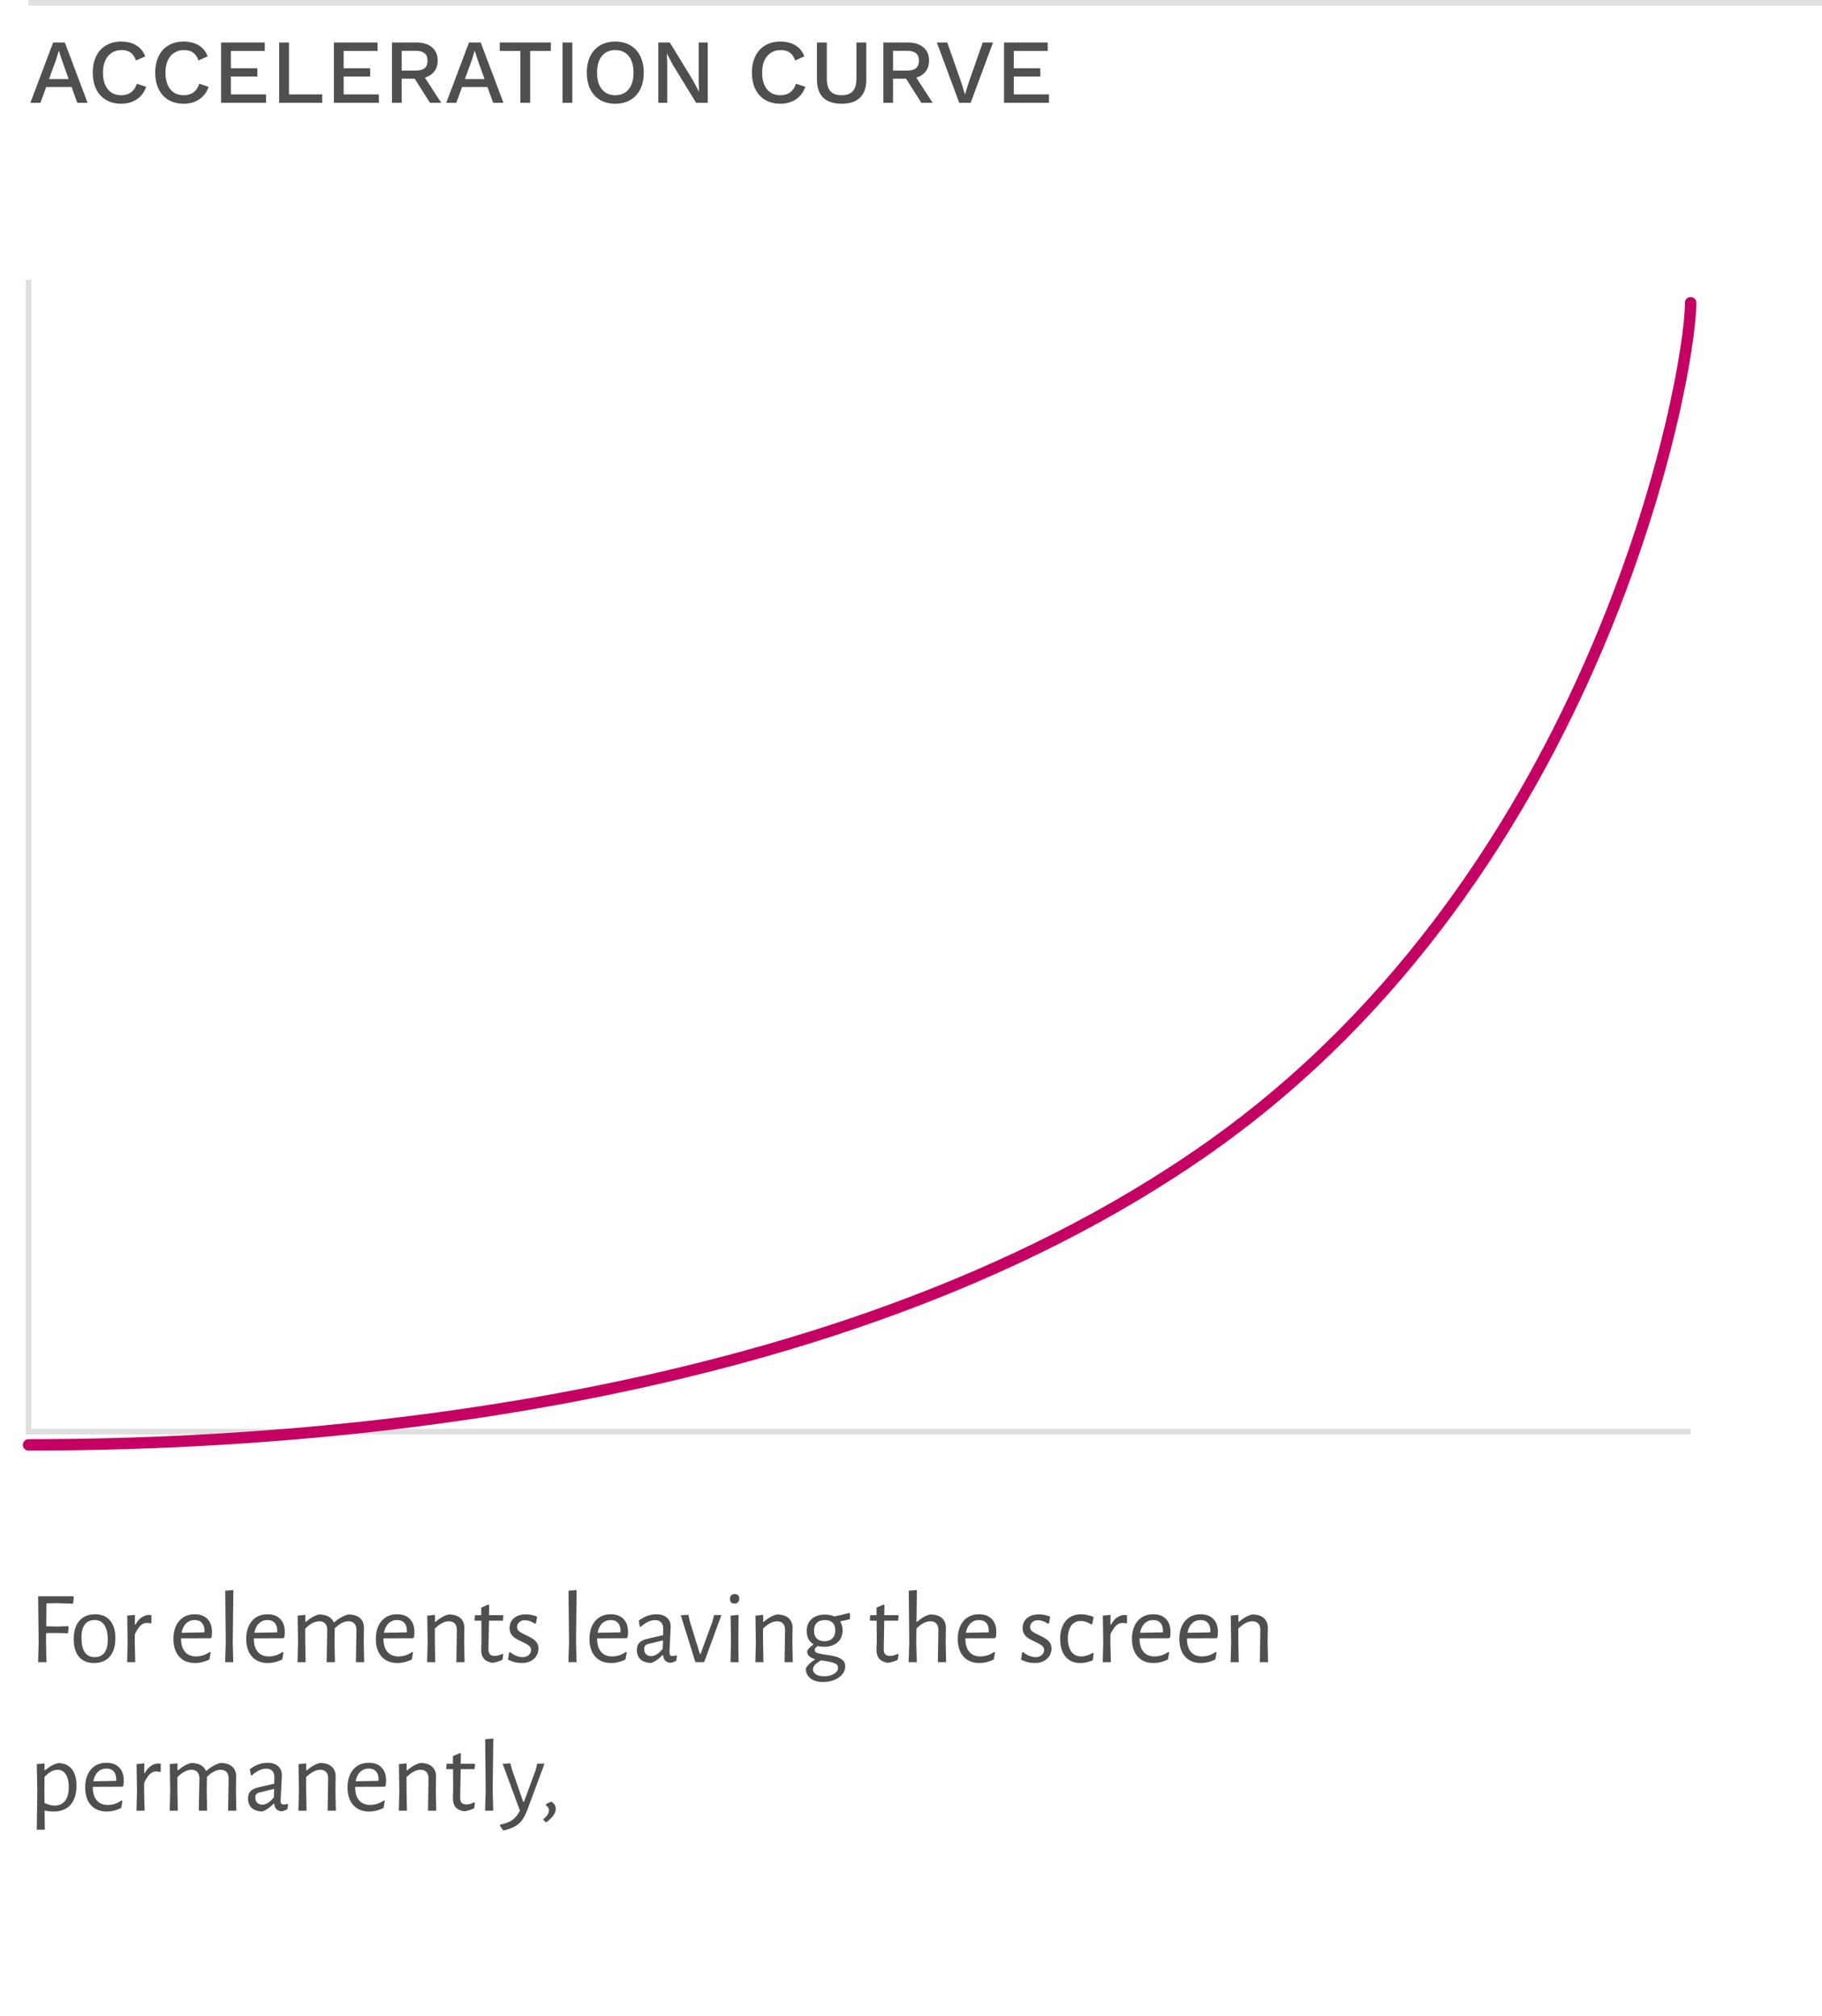 <svg width="319" height="353" viewBox="0 0 319 353" fill="none" xmlns="http://www.w3.org/2000/svg">
<path d="M8.132 280.704L8.096 284.718L10.04 284.754L11.912 284.7L12.02 284.844L11.894 285.942L9.896 285.888L8.078 285.906L8.06 287.4L8.132 291H6.674L6.764 287.526L6.674 279.462H12.812L12.92 279.606L12.794 280.758L10.148 280.668L8.132 280.704ZM16.672 282.612C17.788 282.612 18.652 282.978 19.264 283.71C19.888 284.43 20.2 285.45 20.2 286.77C20.2 288.162 19.876 289.242 19.228 290.01C18.58 290.766 17.656 291.144 16.456 291.144C15.328 291.144 14.452 290.784 13.828 290.064C13.216 289.332 12.91 288.306 12.91 286.986C12.91 285.594 13.234 284.52 13.882 283.764C14.542 282.996 15.472 282.612 16.672 282.612ZM16.582 283.62C15.826 283.62 15.25 283.878 14.854 284.394C14.458 284.91 14.26 285.666 14.26 286.662C14.26 287.814 14.452 288.678 14.836 289.254C15.232 289.83 15.802 290.118 16.546 290.118C17.302 290.118 17.878 289.866 18.274 289.362C18.67 288.858 18.868 288.102 18.868 287.094C18.868 285.954 18.67 285.09 18.274 284.502C17.89 283.914 17.326 283.62 16.582 283.62ZM26.04 282.738C26.184 282.738 26.34 282.75 26.508 282.774V284.16L26.346 284.214C26.142 284.154 25.92 284.124 25.68 284.124C25.284 284.124 24.918 284.286 24.582 284.61C24.258 284.922 23.934 285.426 23.61 286.122L23.592 287.382L23.682 291H22.26L22.35 287.508L22.278 282.846L23.628 282.72L23.61 284.412H23.718C24.054 283.812 24.426 283.386 24.834 283.134C25.242 282.87 25.644 282.738 26.04 282.738ZM31.697 286.824V286.86C31.697 287.868 31.925 288.642 32.381 289.182C32.837 289.722 33.485 289.992 34.325 289.992C34.745 289.992 35.165 289.926 35.585 289.794C36.005 289.65 36.389 289.452 36.737 289.2L36.881 289.308L36.665 290.532C35.825 290.94 34.985 291.144 34.145 291.144C32.969 291.144 32.045 290.772 31.373 290.028C30.701 289.272 30.365 288.24 30.365 286.932C30.365 285.612 30.701 284.562 31.373 283.782C32.045 283.002 32.951 282.612 34.091 282.612C35.051 282.612 35.795 282.888 36.323 283.44C36.851 283.98 37.115 284.736 37.115 285.708C37.115 286.032 37.091 286.338 37.043 286.626L36.863 286.806L31.697 286.824ZM34.091 283.62C33.491 283.62 32.987 283.818 32.579 284.214C32.183 284.598 31.919 285.144 31.787 285.852L35.765 285.78L35.801 285.528C35.801 284.916 35.651 284.448 35.351 284.124C35.063 283.788 34.643 283.62 34.091 283.62ZM40.75 287.382L40.84 291H39.418L39.526 287.49L39.436 278.49L40.858 278.364L40.75 287.382ZM44.441 286.824V286.86C44.441 287.868 44.669 288.642 45.126 289.182C45.581 289.722 46.23 289.992 47.069 289.992C47.489 289.992 47.91 289.926 48.33 289.794C48.749 289.65 49.133 289.452 49.481 289.2L49.626 289.308L49.41 290.532C48.569 290.94 47.73 291.144 46.889 291.144C45.714 291.144 44.789 290.772 44.117 290.028C43.446 289.272 43.109 288.24 43.109 286.932C43.109 285.612 43.446 284.562 44.117 283.782C44.789 283.002 45.696 282.612 46.836 282.612C47.795 282.612 48.539 282.888 49.068 283.44C49.596 283.98 49.859 284.736 49.859 285.708C49.859 286.032 49.836 286.338 49.788 286.626L49.608 286.806L44.441 286.824ZM46.836 283.62C46.236 283.62 45.731 283.818 45.324 284.214C44.928 284.598 44.663 285.144 44.532 285.852L48.51 285.78L48.545 285.528C48.545 284.916 48.395 284.448 48.096 284.124C47.807 283.788 47.388 283.62 46.836 283.62ZM62.404 285.402C62.416 284.91 62.302 284.526 62.062 284.25C61.822 283.974 61.468 283.836 61 283.836C60.232 283.836 59.434 284.25 58.606 285.078L58.57 287.418L58.642 291H57.184L57.292 285.402C57.304 284.91 57.19 284.526 56.95 284.25C56.71 283.974 56.356 283.836 55.888 283.836C55.132 283.836 54.316 284.262 53.44 285.114V287.382L53.512 291H52.09L52.18 287.508L52.108 282.846L53.458 282.72V283.926H53.566C54.31 283.266 55.072 282.84 55.852 282.648C56.524 282.648 57.076 282.768 57.508 283.008C57.94 283.236 58.246 283.572 58.426 284.016H58.534C59.29 283.332 60.1 282.876 60.964 282.648C61.876 282.648 62.566 282.858 63.034 283.278C63.502 283.698 63.73 284.298 63.718 285.078L63.682 287.418L63.754 291H62.314L62.404 285.402ZM67.135 286.824V286.86C67.135 287.868 67.363 288.642 67.819 289.182C68.275 289.722 68.923 289.992 69.763 289.992C70.183 289.992 70.603 289.926 71.023 289.794C71.443 289.65 71.827 289.452 72.175 289.2L72.319 289.308L72.103 290.532C71.263 290.94 70.423 291.144 69.583 291.144C68.407 291.144 67.483 290.772 66.811 290.028C66.139 289.272 65.803 288.24 65.803 286.932C65.803 285.612 66.139 284.562 66.811 283.782C67.483 283.002 68.389 282.612 69.529 282.612C70.489 282.612 71.233 282.888 71.761 283.44C72.289 283.98 72.553 284.736 72.553 285.708C72.553 286.032 72.529 286.338 72.481 286.626L72.301 286.806L67.135 286.824ZM69.529 283.62C68.929 283.62 68.425 283.818 68.017 284.214C67.621 284.598 67.357 285.144 67.225 285.852L71.203 285.78L71.239 285.528C71.239 284.916 71.089 284.448 70.789 284.124C70.501 283.788 70.081 283.62 69.529 283.62ZM79.986 285.402C79.998 284.91 79.884 284.526 79.644 284.25C79.404 283.974 79.05 283.836 78.582 283.836C77.826 283.836 77.01 284.262 76.134 285.114V287.382L76.206 291H74.784L74.874 287.508L74.802 282.846L76.152 282.72V283.926H76.26C77.004 283.266 77.766 282.84 78.546 282.648C79.446 282.648 80.13 282.858 80.598 283.278C81.078 283.698 81.312 284.298 81.3 285.078L81.264 287.418L81.336 291H79.896L79.986 285.402ZM86.657 289.902C87.053 289.902 87.485 289.782 87.953 289.542L88.115 289.65L87.971 290.586C87.323 290.886 86.723 291.06 86.171 291.108C85.487 290.976 84.995 290.724 84.695 290.352C84.395 289.98 84.245 289.44 84.245 288.732L84.299 287.454L84.281 283.728H83.147L83.075 283.62L83.165 282.774H84.263V281.442L85.505 280.902L85.649 281.028L85.613 282.774H88.061L88.133 282.882L88.043 283.728H85.613L85.523 288.606C85.511 289.086 85.595 289.422 85.775 289.614C85.955 289.806 86.249 289.902 86.657 289.902ZM92.063 282.63C92.747 282.63 93.407 282.762 94.043 283.026L93.845 284.196L93.629 284.25C93.029 283.854 92.453 283.656 91.901 283.656C91.493 283.656 91.163 283.77 90.911 283.998C90.659 284.226 90.533 284.502 90.533 284.826C90.533 285.15 90.659 285.414 90.911 285.618C91.175 285.81 91.577 286.032 92.117 286.284C92.585 286.5 92.957 286.698 93.233 286.878C93.521 287.046 93.767 287.274 93.971 287.562C94.175 287.85 94.277 288.204 94.277 288.624C94.277 289.068 94.163 289.482 93.935 289.866C93.707 290.25 93.371 290.562 92.927 290.802C92.483 291.03 91.955 291.144 91.343 291.144C90.503 291.144 89.705 290.946 88.949 290.55L89.129 289.326L89.291 289.218C89.627 289.506 89.987 289.728 90.371 289.884C90.767 290.04 91.139 290.118 91.487 290.118C91.931 290.118 92.291 289.998 92.567 289.758C92.843 289.506 92.981 289.212 92.981 288.876C92.981 288.552 92.849 288.294 92.585 288.102C92.333 287.898 91.937 287.67 91.397 287.418C90.929 287.202 90.551 287.01 90.263 286.842C89.975 286.662 89.729 286.422 89.525 286.122C89.321 285.822 89.219 285.45 89.219 285.006C89.219 284.31 89.471 283.74 89.975 283.296C90.491 282.852 91.187 282.63 92.063 282.63ZM100.85 287.382L100.94 291H99.518L99.626 287.49L99.536 278.49L100.958 278.364L100.85 287.382ZM104.541 286.824V286.86C104.541 287.868 104.769 288.642 105.225 289.182C105.681 289.722 106.329 289.992 107.169 289.992C107.589 289.992 108.009 289.926 108.429 289.794C108.849 289.65 109.233 289.452 109.581 289.2L109.725 289.308L109.509 290.532C108.669 290.94 107.829 291.144 106.989 291.144C105.813 291.144 104.889 290.772 104.217 290.028C103.545 289.272 103.209 288.24 103.209 286.932C103.209 285.612 103.545 284.562 104.217 283.782C104.889 283.002 105.795 282.612 106.935 282.612C107.895 282.612 108.639 282.888 109.167 283.44C109.695 283.98 109.959 284.736 109.959 285.708C109.959 286.032 109.935 286.338 109.887 286.626L109.707 286.806L104.541 286.824ZM106.935 283.62C106.335 283.62 105.831 283.818 105.423 284.214C105.027 284.598 104.763 285.144 104.631 285.852L108.609 285.78L108.645 285.528C108.645 284.916 108.495 284.448 108.195 284.124C107.907 283.788 107.487 283.62 106.935 283.62ZM114.908 282.612C115.688 282.612 116.3 282.804 116.744 283.188C117.2 283.572 117.428 284.1 117.428 284.772C117.428 284.976 117.392 285.714 117.32 286.986C117.248 288.258 117.212 289.002 117.212 289.218C117.212 289.482 117.254 289.668 117.338 289.776C117.422 289.872 117.566 289.92 117.77 289.92C117.95 289.92 118.154 289.884 118.382 289.812L118.526 289.938L118.382 290.748C118.034 290.952 117.692 291.072 117.356 291.108C116.984 291.072 116.684 290.94 116.456 290.712C116.24 290.484 116.126 290.172 116.114 289.776H115.988C115.34 290.436 114.698 290.886 114.062 291.126C113.258 291.126 112.628 290.928 112.172 290.532C111.728 290.124 111.506 289.572 111.506 288.876C111.506 288.348 111.644 287.928 111.92 287.616C112.208 287.304 112.628 287.082 113.18 286.95L116.096 286.266L116.114 285.096C116.114 284.628 115.988 284.268 115.736 284.016C115.496 283.764 115.148 283.638 114.692 283.638C114.284 283.638 113.876 283.734 113.468 283.926C113.06 284.118 112.622 284.418 112.154 284.826L112.01 284.754L111.83 283.728C112.826 282.984 113.852 282.612 114.908 282.612ZM113.468 287.814C113.228 287.886 113.054 287.988 112.946 288.12C112.838 288.24 112.784 288.426 112.784 288.678C112.784 289.074 112.892 289.386 113.108 289.614C113.336 289.83 113.636 289.938 114.008 289.938C114.668 289.938 115.34 289.512 116.024 288.66L116.078 287.184L113.468 287.814ZM120.762 283.8L122.544 289.578H122.652L124.74 283.872L125.028 282.756H126.306L123.282 291H121.752L119.196 282.792L120.528 282.702L120.762 283.8ZM127.977 287.508L127.923 282.846L129.309 282.72L129.273 287.382L129.309 291H127.905L127.977 287.508ZM128.643 279.066C128.883 279.066 129.075 279.138 129.219 279.282C129.363 279.426 129.435 279.624 129.435 279.876C129.435 280.14 129.357 280.35 129.201 280.506C129.057 280.662 128.853 280.74 128.589 280.74C128.337 280.74 128.139 280.668 127.995 280.524C127.863 280.38 127.797 280.176 127.797 279.912C127.797 279.66 127.869 279.456 128.013 279.3C128.169 279.144 128.379 279.066 128.643 279.066ZM137.449 285.402C137.461 284.91 137.347 284.526 137.107 284.25C136.867 283.974 136.513 283.836 136.045 283.836C135.289 283.836 134.473 284.262 133.597 285.114V287.382L133.669 291H132.247L132.337 287.508L132.265 282.846L133.615 282.72V283.926H133.723C134.467 283.266 135.229 282.84 136.009 282.648C136.909 282.648 137.593 282.858 138.061 283.278C138.541 283.698 138.775 284.298 138.763 285.078L138.727 287.418L138.799 291H137.359L137.449 285.402ZM148.818 283.458C148.446 283.566 147.894 283.692 147.162 283.836L147.126 283.908C147.39 284.328 147.522 284.838 147.522 285.438C147.522 286.314 147.228 287.01 146.64 287.526C146.064 288.042 145.278 288.3 144.282 288.3C143.886 288.3 143.514 288.252 143.166 288.156C142.962 288.312 142.824 288.438 142.752 288.534C142.68 288.63 142.644 288.738 142.644 288.858C142.644 289.11 142.8 289.29 143.112 289.398C143.424 289.494 143.934 289.596 144.642 289.704C145.338 289.8 145.908 289.908 146.352 290.028C146.796 290.148 147.18 290.346 147.504 290.622C147.828 290.886 147.99 291.258 147.99 291.738C147.99 292.242 147.816 292.704 147.468 293.124C147.132 293.544 146.664 293.874 146.064 294.114C145.476 294.354 144.828 294.474 144.12 294.474C143.16 294.474 142.41 294.252 141.87 293.808C141.342 293.376 141.078 292.812 141.078 292.116C141.366 291.54 141.894 291.018 142.662 290.55V290.46C142.23 290.328 141.894 290.154 141.654 289.938C141.426 289.71 141.312 289.404 141.312 289.02C141.564 288.6 141.93 288.234 142.41 287.922V287.85C142.026 287.61 141.732 287.298 141.528 286.914C141.336 286.518 141.24 286.062 141.24 285.546C141.24 284.646 141.528 283.944 142.104 283.44C142.692 282.924 143.472 282.666 144.444 282.666C145.08 282.666 145.62 282.774 146.064 282.99C146.892 282.834 147.762 282.63 148.674 282.378L148.818 282.486V283.458ZM144.354 287.328C144.954 287.328 145.416 287.16 145.74 286.824C146.076 286.488 146.244 286.02 146.244 285.42C146.244 284.844 146.088 284.4 145.776 284.088C145.464 283.776 145.014 283.62 144.426 283.62C143.826 283.62 143.358 283.782 143.022 284.106C142.686 284.43 142.518 284.892 142.518 285.492C142.518 286.068 142.674 286.518 142.986 286.842C143.31 287.166 143.766 287.328 144.354 287.328ZM146.73 292.008C146.73 291.612 146.526 291.336 146.118 291.18C145.722 291.024 145.116 290.886 144.3 290.766L143.724 290.676C143.268 290.952 142.92 291.216 142.68 291.468C142.452 291.72 142.338 291.984 142.338 292.26C142.338 292.608 142.506 292.896 142.842 293.124C143.19 293.352 143.67 293.466 144.282 293.466C144.978 293.466 145.56 293.322 146.028 293.034C146.496 292.758 146.73 292.416 146.73 292.008ZM155.862 289.902C156.258 289.902 156.69 289.782 157.158 289.542L157.32 289.65L157.176 290.586C156.528 290.886 155.928 291.06 155.376 291.108C154.692 290.976 154.2 290.724 153.9 290.352C153.6 289.98 153.45 289.44 153.45 288.732L153.504 287.454L153.486 283.728H152.352L152.28 283.62L152.37 282.774H153.468V281.442L154.71 280.902L154.854 281.028L154.818 282.774H157.266L157.338 282.882L157.248 283.728H154.818L154.728 288.606C154.716 289.086 154.8 289.422 154.98 289.614C155.16 289.806 155.454 289.902 155.862 289.902ZM164.292 285.402C164.304 284.91 164.19 284.526 163.95 284.25C163.71 283.974 163.356 283.836 162.888 283.836C162.096 283.836 161.286 284.262 160.458 285.114L160.422 287.382L160.512 291H159.09L159.198 287.49L159.108 278.49L160.53 278.364L160.458 283.926H160.566C161.31 283.266 162.072 282.84 162.852 282.648C163.764 282.648 164.454 282.858 164.922 283.278C165.39 283.698 165.618 284.298 165.606 285.078L165.57 287.418L165.642 291H164.202L164.292 285.402ZM169.018 286.824V286.86C169.018 287.868 169.246 288.642 169.702 289.182C170.158 289.722 170.806 289.992 171.646 289.992C172.066 289.992 172.486 289.926 172.906 289.794C173.326 289.65 173.71 289.452 174.058 289.2L174.202 289.308L173.986 290.532C173.146 290.94 172.306 291.144 171.466 291.144C170.29 291.144 169.366 290.772 168.694 290.028C168.022 289.272 167.686 288.24 167.686 286.932C167.686 285.612 168.022 284.562 168.694 283.782C169.366 283.002 170.272 282.612 171.412 282.612C172.372 282.612 173.116 282.888 173.644 283.44C174.172 283.98 174.436 284.736 174.436 285.708C174.436 286.032 174.412 286.338 174.364 286.626L174.184 286.806L169.018 286.824ZM171.412 283.62C170.812 283.62 170.308 283.818 169.9 284.214C169.504 284.598 169.24 285.144 169.108 285.852L173.086 285.78L173.122 285.528C173.122 284.916 172.972 284.448 172.672 284.124C172.384 283.788 171.964 283.62 171.412 283.62ZM181.887 282.63C182.571 282.63 183.231 282.762 183.867 283.026L183.669 284.196L183.453 284.25C182.853 283.854 182.277 283.656 181.725 283.656C181.317 283.656 180.987 283.77 180.735 283.998C180.483 284.226 180.357 284.502 180.357 284.826C180.357 285.15 180.483 285.414 180.735 285.618C180.999 285.81 181.401 286.032 181.941 286.284C182.409 286.5 182.781 286.698 183.057 286.878C183.345 287.046 183.591 287.274 183.795 287.562C183.999 287.85 184.101 288.204 184.101 288.624C184.101 289.068 183.987 289.482 183.759 289.866C183.531 290.25 183.195 290.562 182.751 290.802C182.307 291.03 181.779 291.144 181.167 291.144C180.327 291.144 179.529 290.946 178.773 290.55L178.953 289.326L179.115 289.218C179.451 289.506 179.811 289.728 180.195 289.884C180.591 290.04 180.963 290.118 181.311 290.118C181.755 290.118 182.115 289.998 182.391 289.758C182.667 289.506 182.805 289.212 182.805 288.876C182.805 288.552 182.673 288.294 182.409 288.102C182.157 287.898 181.761 287.67 181.221 287.418C180.753 287.202 180.375 287.01 180.087 286.842C179.799 286.662 179.553 286.422 179.349 286.122C179.145 285.822 179.043 285.45 179.043 285.006C179.043 284.31 179.295 283.74 179.799 283.296C180.315 282.852 181.011 282.63 181.887 282.63ZM189.269 282.612C189.641 282.612 190.025 282.66 190.421 282.756C190.829 282.84 191.183 282.954 191.483 283.098L191.231 284.34L191.069 284.394C190.445 283.986 189.827 283.782 189.215 283.782C188.507 283.782 187.955 284.052 187.559 284.592C187.163 285.132 186.965 285.888 186.965 286.86C186.965 287.832 187.169 288.6 187.577 289.164C187.997 289.716 188.573 289.992 189.305 289.992C189.629 289.992 189.965 289.938 190.313 289.83C190.673 289.722 191.009 289.572 191.321 289.38L191.483 289.47L191.321 290.676C190.589 290.988 189.857 291.144 189.125 291.144C188.033 291.144 187.175 290.772 186.551 290.028C185.927 289.272 185.615 288.24 185.615 286.932C185.615 285.6 185.939 284.55 186.587 283.782C187.247 283.002 188.141 282.612 189.269 282.612ZM196.847 282.738C196.991 282.738 197.147 282.75 197.315 282.774V284.16L197.153 284.214C196.949 284.154 196.727 284.124 196.487 284.124C196.091 284.124 195.725 284.286 195.389 284.61C195.065 284.922 194.741 285.426 194.417 286.122L194.399 287.382L194.489 291H193.067L193.157 287.508L193.085 282.846L194.435 282.72L194.417 284.412H194.525C194.861 283.812 195.233 283.386 195.641 283.134C196.049 282.87 196.451 282.738 196.847 282.738ZM199.516 286.824V286.86C199.516 287.868 199.744 288.642 200.2 289.182C200.656 289.722 201.304 289.992 202.144 289.992C202.564 289.992 202.984 289.926 203.404 289.794C203.824 289.65 204.208 289.452 204.556 289.2L204.7 289.308L204.484 290.532C203.644 290.94 202.804 291.144 201.964 291.144C200.788 291.144 199.864 290.772 199.192 290.028C198.52 289.272 198.184 288.24 198.184 286.932C198.184 285.612 198.52 284.562 199.192 283.782C199.864 283.002 200.77 282.612 201.91 282.612C202.87 282.612 203.614 282.888 204.142 283.44C204.67 283.98 204.934 284.736 204.934 285.708C204.934 286.032 204.91 286.338 204.862 286.626L204.682 286.806L199.516 286.824ZM201.91 283.62C201.31 283.62 200.806 283.818 200.398 284.214C200.002 284.598 199.738 285.144 199.606 285.852L203.584 285.78L203.62 285.528C203.62 284.916 203.47 284.448 203.17 284.124C202.882 283.788 202.462 283.62 201.91 283.62ZM207.813 286.824V286.86C207.813 287.868 208.041 288.642 208.497 289.182C208.953 289.722 209.601 289.992 210.441 289.992C210.861 289.992 211.281 289.926 211.701 289.794C212.121 289.65 212.505 289.452 212.853 289.2L212.997 289.308L212.781 290.532C211.941 290.94 211.101 291.144 210.261 291.144C209.085 291.144 208.161 290.772 207.489 290.028C206.817 289.272 206.481 288.24 206.481 286.932C206.481 285.612 206.817 284.562 207.489 283.782C208.161 283.002 209.067 282.612 210.207 282.612C211.167 282.612 211.911 282.888 212.439 283.44C212.967 283.98 213.231 284.736 213.231 285.708C213.231 286.032 213.207 286.338 213.159 286.626L212.979 286.806L207.813 286.824ZM210.207 283.62C209.607 283.62 209.103 283.818 208.695 284.214C208.299 284.598 208.035 285.144 207.903 285.852L211.881 285.78L211.917 285.528C211.917 284.916 211.767 284.448 211.467 284.124C211.179 283.788 210.759 283.62 210.207 283.62ZM220.663 285.402C220.675 284.91 220.561 284.526 220.321 284.25C220.081 283.974 219.727 283.836 219.259 283.836C218.503 283.836 217.687 284.262 216.811 285.114V287.382L216.883 291H215.461L215.551 287.508L215.479 282.846L216.829 282.72V283.926H216.937C217.681 283.266 218.443 282.84 219.223 282.648C220.123 282.648 220.807 282.858 221.275 283.278C221.755 283.698 221.989 284.298 221.977 285.078L221.941 287.418L222.013 291H220.573L220.663 285.402ZM10.184 308.666C11.216 308.666 12.008 309.008 12.56 309.692C13.112 310.376 13.388 311.354 13.388 312.626C13.388 314.066 13.04 315.182 12.344 315.974C11.648 316.754 10.658 317.144 9.374 317.144C8.87 317.144 8.348 317.09 7.808 316.982L7.844 320.33H6.44L6.53 313.508L6.44 308.846L7.808 308.72L7.79 309.89H7.916C8.336 309.542 8.714 309.278 9.05 309.098C9.386 308.918 9.764 308.774 10.184 308.666ZM9.554 316.1C10.346 316.1 10.958 315.824 11.39 315.272C11.822 314.72 12.038 313.934 12.038 312.914C12.038 311.918 11.864 311.156 11.516 310.628C11.18 310.1 10.694 309.836 10.058 309.836C9.686 309.836 9.314 309.938 8.942 310.142C8.582 310.346 8.198 310.664 7.79 311.096L7.772 313.382L7.79 315.632C8.378 315.944 8.966 316.1 9.554 316.1ZM16.246 312.824V312.86C16.246 313.868 16.474 314.642 16.93 315.182C17.386 315.722 18.034 315.992 18.874 315.992C19.294 315.992 19.714 315.926 20.134 315.794C20.554 315.65 20.938 315.452 21.286 315.2L21.43 315.308L21.214 316.532C20.374 316.94 19.534 317.144 18.694 317.144C17.518 317.144 16.594 316.772 15.922 316.028C15.25 315.272 14.914 314.24 14.914 312.932C14.914 311.612 15.25 310.562 15.922 309.782C16.594 309.002 17.5 308.612 18.64 308.612C19.6 308.612 20.344 308.888 20.872 309.44C21.4 309.98 21.664 310.736 21.664 311.708C21.664 312.032 21.64 312.338 21.592 312.626L21.412 312.806L16.246 312.824ZM18.64 309.62C18.04 309.62 17.536 309.818 17.128 310.214C16.732 310.598 16.468 311.144 16.336 311.852L20.314 311.78L20.35 311.528C20.35 310.916 20.2 310.448 19.9 310.124C19.612 309.788 19.192 309.62 18.64 309.62ZM27.675 308.738C27.819 308.738 27.975 308.75 28.143 308.774V310.16L27.981 310.214C27.777 310.154 27.555 310.124 27.315 310.124C26.919 310.124 26.553 310.286 26.217 310.61C25.893 310.922 25.569 311.426 25.245 312.122L25.227 313.382L25.317 317H23.895L23.985 313.508L23.913 308.846L25.263 308.72L25.245 310.412H25.353C25.689 309.812 26.061 309.386 26.469 309.134C26.877 308.87 27.279 308.738 27.675 308.738ZM40.027 311.402C40.039 310.91 39.925 310.526 39.685 310.25C39.445 309.974 39.091 309.836 38.623 309.836C37.855 309.836 37.057 310.25 36.229 311.078L36.193 313.418L36.265 317H34.807L34.915 311.402C34.927 310.91 34.813 310.526 34.573 310.25C34.333 309.974 33.979 309.836 33.511 309.836C32.755 309.836 31.939 310.262 31.063 311.114V313.382L31.135 317H29.713L29.803 313.508L29.731 308.846L31.081 308.72V309.926H31.189C31.933 309.266 32.695 308.84 33.475 308.648C34.147 308.648 34.699 308.768 35.131 309.008C35.563 309.236 35.869 309.572 36.049 310.016H36.157C36.913 309.332 37.723 308.876 38.587 308.648C39.499 308.648 40.189 308.858 40.657 309.278C41.125 309.698 41.353 310.298 41.341 311.078L41.305 313.418L41.377 317H39.937L40.027 311.402ZM46.828 308.612C47.608 308.612 48.22 308.804 48.664 309.188C49.12 309.572 49.348 310.1 49.348 310.772C49.348 310.976 49.312 311.714 49.24 312.986C49.168 314.258 49.132 315.002 49.132 315.218C49.132 315.482 49.174 315.668 49.258 315.776C49.342 315.872 49.486 315.92 49.69 315.92C49.87 315.92 50.074 315.884 50.302 315.812L50.446 315.938L50.302 316.748C49.954 316.952 49.612 317.072 49.276 317.108C48.904 317.072 48.604 316.94 48.376 316.712C48.16 316.484 48.046 316.172 48.034 315.776H47.908C47.26 316.436 46.618 316.886 45.982 317.126C45.178 317.126 44.548 316.928 44.092 316.532C43.648 316.124 43.426 315.572 43.426 314.876C43.426 314.348 43.564 313.928 43.84 313.616C44.128 313.304 44.548 313.082 45.1 312.95L48.016 312.266L48.034 311.096C48.034 310.628 47.908 310.268 47.656 310.016C47.416 309.764 47.068 309.638 46.612 309.638C46.204 309.638 45.796 309.734 45.388 309.926C44.98 310.118 44.542 310.418 44.074 310.826L43.93 310.754L43.75 309.728C44.746 308.984 45.772 308.612 46.828 308.612ZM45.388 313.814C45.148 313.886 44.974 313.988 44.866 314.12C44.758 314.24 44.704 314.426 44.704 314.678C44.704 315.074 44.812 315.386 45.028 315.614C45.256 315.83 45.556 315.938 45.928 315.938C46.588 315.938 47.26 315.512 47.944 314.66L47.998 313.184L45.388 313.814ZM57.451 311.402C57.463 310.91 57.349 310.526 57.109 310.25C56.869 309.974 56.515 309.836 56.047 309.836C55.291 309.836 54.475 310.262 53.599 311.114V313.382L53.671 317H52.249L52.339 313.508L52.267 308.846L53.617 308.72V309.926H53.725C54.469 309.266 55.231 308.84 56.011 308.648C56.911 308.648 57.595 308.858 58.063 309.278C58.543 309.698 58.777 310.298 58.765 311.078L58.729 313.418L58.801 317H57.361L57.451 311.402ZM62.178 312.824V312.86C62.178 313.868 62.406 314.642 62.862 315.182C63.318 315.722 63.966 315.992 64.806 315.992C65.226 315.992 65.646 315.926 66.066 315.794C66.486 315.65 66.87 315.452 67.218 315.2L67.362 315.308L67.146 316.532C66.306 316.94 65.466 317.144 64.626 317.144C63.45 317.144 62.526 316.772 61.854 316.028C61.182 315.272 60.846 314.24 60.846 312.932C60.846 311.612 61.182 310.562 61.854 309.782C62.526 309.002 63.432 308.612 64.572 308.612C65.532 308.612 66.276 308.888 66.804 309.44C67.332 309.98 67.596 310.736 67.596 311.708C67.596 312.032 67.572 312.338 67.524 312.626L67.344 312.806L62.178 312.824ZM64.572 309.62C63.972 309.62 63.468 309.818 63.06 310.214C62.664 310.598 62.4 311.144 62.268 311.852L66.246 311.78L66.282 311.528C66.282 310.916 66.132 310.448 65.832 310.124C65.544 309.788 65.124 309.62 64.572 309.62ZM75.029 311.402C75.041 310.91 74.927 310.526 74.687 310.25C74.447 309.974 74.093 309.836 73.625 309.836C72.869 309.836 72.053 310.262 71.177 311.114V313.382L71.249 317H69.827L69.917 313.508L69.845 308.846L71.195 308.72V309.926H71.303C72.047 309.266 72.809 308.84 73.589 308.648C74.489 308.648 75.173 308.858 75.641 309.278C76.121 309.698 76.355 310.298 76.343 311.078L76.307 313.418L76.379 317H74.939L75.029 311.402ZM81.7 315.902C82.096 315.902 82.528 315.782 82.996 315.542L83.158 315.65L83.014 316.586C82.366 316.886 81.766 317.06 81.214 317.108C80.53 316.976 80.038 316.724 79.738 316.352C79.438 315.98 79.288 315.44 79.288 314.732L79.342 313.454L79.324 309.728H78.19L78.118 309.62L78.208 308.774H79.306V307.442L80.548 306.902L80.692 307.028L80.656 308.774H83.104L83.176 308.882L83.086 309.728H80.656L80.566 314.606C80.554 315.086 80.638 315.422 80.818 315.614C80.998 315.806 81.292 315.902 81.7 315.902ZM86.26 313.382L86.35 317H84.928L85.036 313.49L84.946 304.49L86.368 304.364L86.26 313.382ZM89.628 309.764L91.608 315.452H91.734L93.786 309.89L94.056 308.756H95.334L92.382 316.712C92.082 317.528 91.758 318.17 91.41 318.638C91.074 319.106 90.66 319.472 90.168 319.736C89.688 320.012 89.052 320.246 88.26 320.438H88.134C87.882 320.186 87.684 319.904 87.54 319.592L87.576 319.43C88.488 319.25 89.184 318.992 89.664 318.656C90.156 318.332 90.612 317.78 91.032 317L88.008 308.792L89.358 308.702L89.628 309.764ZM96.548 315.434C97.052 315.746 97.304 316.148 97.304 316.64C97.304 317.42 96.74 318.224 95.612 319.052L95.126 318.602V318.476C95.786 317.96 96.116 317.432 96.116 316.892C96.116 316.568 95.93 316.286 95.558 316.046V315.902C95.894 315.674 96.224 315.518 96.548 315.434Z" fill="#4F4F4F"/>
<rect x="5" width="314" height="1" fill="#E0E0E0"/>
<path d="M12.536 15.232H8.088L7.08 18H5.32L9.304 7.44H11.352L15.336 18H13.528L12.536 15.232ZM12.024 13.84L10.808 10.448L10.328 8.928H10.28L9.832 10.416L8.584 13.84H12.024ZM25.586 15.2C25.266 16.149 24.716 16.88 23.938 17.392C23.17 17.904 22.263 18.16 21.218 18.16C20.204 18.16 19.324 17.941 18.578 17.504C17.831 17.067 17.255 16.437 16.85 15.616C16.444 14.795 16.242 13.829 16.242 12.72C16.242 11.611 16.444 10.645 16.85 9.824C17.255 9.003 17.831 8.373 18.578 7.936C19.324 7.499 20.199 7.28 21.202 7.28C22.258 7.28 23.143 7.499 23.858 7.936C24.583 8.373 25.106 9.019 25.426 9.872L23.81 10.592C23.596 9.963 23.287 9.504 22.882 9.216C22.476 8.917 21.948 8.768 21.298 8.768C20.306 8.768 19.511 9.12 18.914 9.824C18.327 10.517 18.034 11.483 18.034 12.72C18.034 13.968 18.316 14.939 18.882 15.632C19.447 16.325 20.231 16.672 21.234 16.672C21.916 16.672 22.487 16.501 22.946 16.16C23.415 15.819 23.751 15.317 23.954 14.656L25.586 15.2ZM36.523 15.2C36.203 16.149 35.654 16.88 34.875 17.392C34.107 17.904 33.2 18.16 32.155 18.16C31.142 18.16 30.262 17.941 29.515 17.504C28.768 17.067 28.192 16.437 27.787 15.616C27.382 14.795 27.179 13.829 27.179 12.72C27.179 11.611 27.382 10.645 27.787 9.824C28.192 9.003 28.768 8.373 29.515 7.936C30.262 7.499 31.137 7.28 32.139 7.28C33.195 7.28 34.081 7.499 34.795 7.936C35.52 8.373 36.043 9.019 36.363 9.872L34.747 10.592C34.534 9.963 34.224 9.504 33.819 9.216C33.414 8.917 32.886 8.768 32.235 8.768C31.243 8.768 30.448 9.12 29.851 9.824C29.265 10.517 28.971 11.483 28.971 12.72C28.971 13.968 29.254 14.939 29.819 15.632C30.384 16.325 31.169 16.672 32.171 16.672C32.854 16.672 33.425 16.501 33.883 16.16C34.352 15.819 34.688 15.317 34.891 14.656L36.523 15.2ZM46.581 16.528V18H38.709V7.44H46.357V8.912H40.421V11.952H45.061V13.392H40.421V16.528H46.581ZM56.416 16.528V18H48.88V7.44H50.593V16.528H56.416ZM66.331 16.528V18H58.459V7.44H66.107V8.912H60.171V11.952H64.811V13.392H60.171V16.528H66.331ZM72.599 13.776H70.326V18H68.63V7.44H72.934C74.076 7.44 74.977 7.723 75.638 8.288C76.3 8.843 76.63 9.616 76.63 10.608C76.63 11.365 76.433 12 76.038 12.512C75.654 13.013 75.105 13.371 74.391 13.584L77.254 18H75.287L72.599 13.776ZM70.326 12.352H72.79C73.484 12.352 74.001 12.213 74.343 11.936C74.684 11.648 74.855 11.211 74.855 10.624C74.855 10.037 74.684 9.605 74.343 9.328C74.001 9.04 73.484 8.896 72.79 8.896H70.326V12.352ZM85.349 15.232H80.9L79.892 18H78.132L82.117 7.44H84.165L88.148 18H86.341L85.349 15.232ZM84.837 13.84L83.621 10.448L83.141 8.928H83.093L82.644 10.416L81.397 13.84H84.837ZM96.44 8.912H92.824V18H91.112V8.912H87.496V7.44H96.44V8.912ZM100.202 18H98.49V7.44H100.202V18ZM107.718 7.28C108.731 7.28 109.611 7.499 110.358 7.936C111.115 8.373 111.696 9.003 112.102 9.824C112.507 10.645 112.71 11.611 112.71 12.72C112.71 13.829 112.507 14.795 112.102 15.616C111.696 16.437 111.115 17.067 110.358 17.504C109.611 17.941 108.731 18.16 107.718 18.16C106.704 18.16 105.824 17.941 105.078 17.504C104.331 17.067 103.755 16.437 103.35 15.616C102.944 14.795 102.742 13.829 102.742 12.72C102.742 11.611 102.944 10.645 103.35 9.824C103.755 9.003 104.331 8.373 105.078 7.936C105.824 7.499 106.704 7.28 107.718 7.28ZM107.718 8.768C106.726 8.768 105.947 9.115 105.382 9.808C104.816 10.501 104.534 11.472 104.534 12.72C104.534 13.968 104.816 14.939 105.382 15.632C105.947 16.325 106.726 16.672 107.718 16.672C108.72 16.672 109.504 16.325 110.07 15.632C110.635 14.939 110.918 13.968 110.918 12.72C110.918 11.472 110.635 10.501 110.07 9.808C109.504 9.115 108.72 8.768 107.718 8.768ZM123.912 18H121.88L117.799 11.344L116.776 9.392H116.76L116.824 11.184V18H115.256V7.44H117.272L121.336 14.08L122.376 16.048H122.392L122.328 14.256V7.44H123.912V18ZM140.992 15.2C140.672 16.149 140.123 16.88 139.344 17.392C138.576 17.904 137.669 18.16 136.624 18.16C135.611 18.16 134.731 17.941 133.984 17.504C133.237 17.067 132.661 16.437 132.256 15.616C131.851 14.795 131.648 13.829 131.648 12.72C131.648 11.611 131.851 10.645 132.256 9.824C132.661 9.003 133.237 8.373 133.984 7.936C134.731 7.499 135.605 7.28 136.608 7.28C137.664 7.28 138.549 7.499 139.264 7.936C139.989 8.373 140.512 9.019 140.832 9.872L139.216 10.592C139.003 9.963 138.693 9.504 138.288 9.216C137.883 8.917 137.355 8.768 136.704 8.768C135.712 8.768 134.917 9.12 134.32 9.824C133.733 10.517 133.44 11.483 133.44 12.72C133.44 13.968 133.723 14.939 134.288 15.632C134.853 16.325 135.637 16.672 136.64 16.672C137.323 16.672 137.893 16.501 138.352 16.16C138.821 15.819 139.157 15.317 139.36 14.656L140.992 15.2ZM151.673 13.952C151.673 15.339 151.305 16.389 150.569 17.104C149.833 17.808 148.761 18.16 147.353 18.16C145.945 18.16 144.873 17.808 144.137 17.104C143.401 16.389 143.033 15.339 143.033 13.952V7.44H144.761V13.744C144.761 14.747 144.969 15.488 145.385 15.968C145.812 16.437 146.468 16.672 147.353 16.672C148.239 16.672 148.889 16.437 149.305 15.968C149.732 15.488 149.945 14.747 149.945 13.744V7.44H151.673V13.952ZM158.63 13.776H156.358V18H154.662V7.44H158.966C160.107 7.44 161.008 7.723 161.67 8.288C162.331 8.843 162.662 9.616 162.662 10.608C162.662 11.365 162.464 12 162.07 12.512C161.686 13.013 161.136 13.371 160.422 13.584L163.286 18H161.318L158.63 13.776ZM156.358 12.352H158.822C159.515 12.352 160.032 12.213 160.374 11.936C160.715 11.648 160.886 11.211 160.886 10.624C160.886 10.037 160.715 9.605 160.374 9.328C160.032 9.04 159.515 8.896 158.822 8.896H156.358V12.352ZM169.944 18H167.944L164.024 7.44H165.848L168.312 14.464L168.952 16.56L169.592 14.48L172.056 7.44H173.864L169.944 18ZM183.659 16.528V18H175.787V7.44H183.435V8.912H177.499V11.952H182.139V13.392H177.499V16.528H183.659Z" fill="#4F4F4F"/>
<path d="M5 49V250.638H296" stroke="#E0E0E0"/>
<g filter="url(#filter0_d)">
<path d="M5 248.957C44.526 248.957 143.626 244.915 211.793 196.792C279.961 148.669 296 62.176 296 49" stroke="#C50063" stroke-width="2" stroke-linecap="round"/>
</g>
<defs>
<filter id="filter0_d" x="0" y="48" width="301" height="209.958" filterUnits="userSpaceOnUse" color-interpolation-filters="sRGB">
<feFlood flood-opacity="0" result="BackgroundImageFix"/>
<feColorMatrix in="SourceAlpha" type="matrix" values="0 0 0 0 0 0 0 0 0 0 0 0 0 0 0 0 0 0 127 0"/>
<feOffset dy="4"/>
<feGaussianBlur stdDeviation="2"/>
<feColorMatrix type="matrix" values="0 0 0 0 0.769 0 0 0 0 0.769 0 0 0 0 0.769 0 0 0 0.3 0"/>
<feBlend mode="normal" in2="BackgroundImageFix" result="effect1_dropShadow"/>
<feBlend mode="normal" in="SourceGraphic" in2="effect1_dropShadow" result="shape"/>
</filter>
</defs>
</svg>
